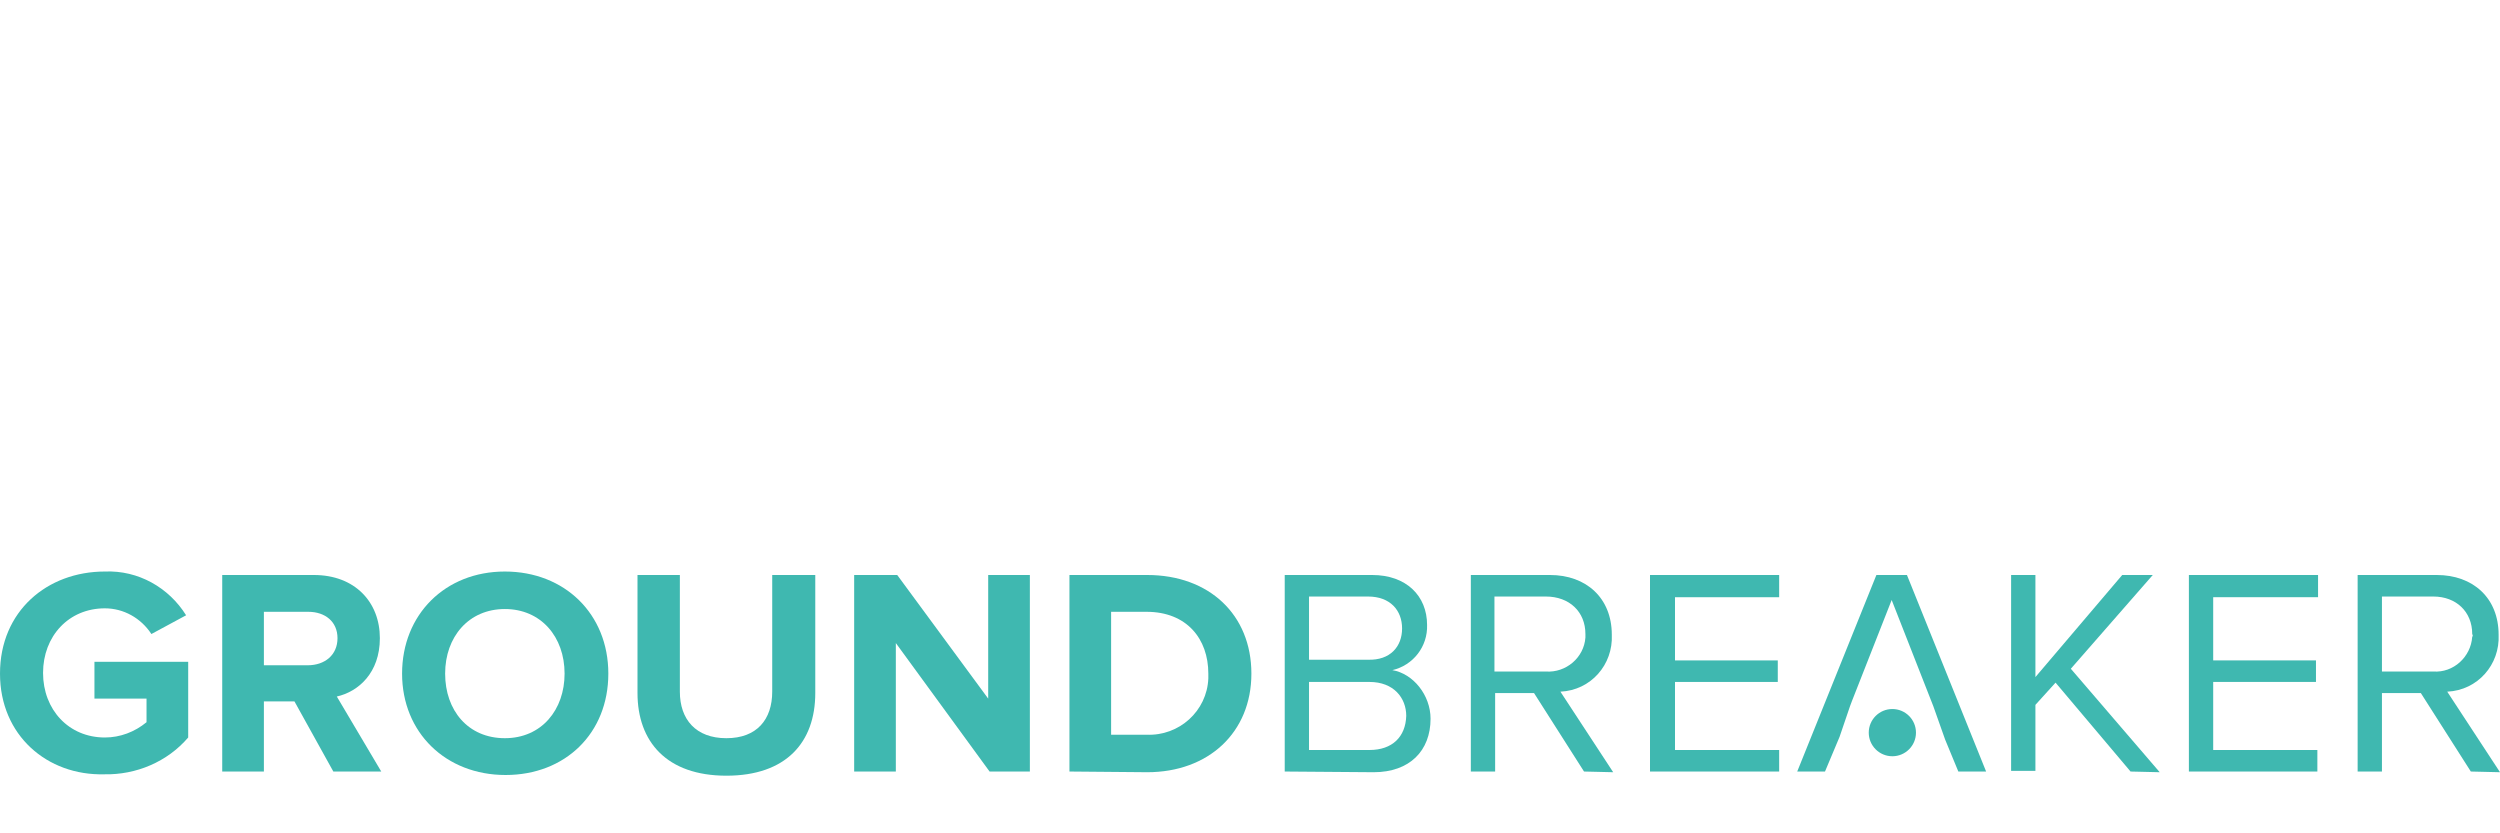 <?xml version="1.0" encoding="UTF-8"?> <svg xmlns="http://www.w3.org/2000/svg" xmlns:xlink="http://www.w3.org/1999/xlink" version="1.1" id="Ebene_1" x="0px" y="0px" viewBox="0 0 360 120" style="enable-background:new 0 0 360 120;" xml:space="preserve"> <style type="text/css"> .st0{fill:#3FB8B0;} </style> <path class="st0" d="M0,97c0-9,6.8-14.7,15.1-14.7c4.8-0.2,9.2,2.3,11.7,6.3l-5,2.7c-1.5-2.3-4-3.7-6.7-3.7c-5.2,0-8.9,4-8.9,9.3 s3.7,9.3,8.9,9.3c2.2,0,4.3-0.8,6-2.2v-3.4h-7.5v-5.3h13.5v10.9c-3,3.5-7.5,5.4-12.1,5.3C6.8,111.7,0,105.9,0,97z"></path> <path class="st0" d="M48,111.1L42.4,101H38v10.1h-6V82.8h13.2c5.9,0,9.5,3.9,9.5,9.1c0,5-3.1,7.7-6.2,8.4l6.4,10.8 C54.9,111.1,48,111.1,48,111.1z M48.6,91.9c0-2.4-1.8-3.8-4.2-3.8H38v7.7h6.3C46.8,95.8,48.6,94.3,48.6,91.9L48.6,91.9z"></path> <path class="st0" d="M57.9,97c0-8.5,6.2-14.7,14.8-14.7S87.6,88.4,87.6,97s-6.2,14.6-14.8,14.6S57.9,105.5,57.9,97z M81.3,97 c0-5.3-3.4-9.3-8.6-9.3s-8.6,4-8.6,9.3s3.3,9.3,8.6,9.3S81.3,102.2,81.3,97z"></path> <path class="st0" d="M91.8,99.8v-17h6.1v16.8c0,4,2.3,6.7,6.7,6.7s6.6-2.7,6.6-6.7V82.8h6.2v17c0,7.1-4.2,11.9-12.8,11.9 S91.8,106.8,91.8,99.8z"></path> <path class="st0" d="M142.5,111.1L129,92.6v18.5h-6V82.8h6.2l13.1,17.8V82.8h6v28.3C148.3,111.1,142.5,111.1,142.5,111.1z"></path> <path class="st0" d="M154,111.1V82.8h11.2c8.9,0,15,5.7,15,14.2s-6.2,14.2-15,14.2L154,111.1L154,111.1z M174,97 c0-5-3.1-8.9-8.9-8.9H160v17.7h5.1c4.7,0.2,8.7-3.4,8.9-8.1C174,97.5,174,97.2,174,97z"></path> <path class="st0" d="M185,111.1V82.8h12.6c4.9,0,7.9,3,7.9,7.2c0.1,3.1-2,5.8-5,6.5c3,0.5,5.5,3.6,5.5,7c0,4.6-3,7.7-8.2,7.7 L185,111.1z M201.9,90.5c0-2.6-1.7-4.6-4.9-4.6h-8.5V95h8.5C200.2,95.1,201.9,93.1,201.9,90.5L201.9,90.5z M202.5,103.1 c0-2.6-1.8-4.9-5.3-4.9h-8.7v9.8h8.7C200.5,108,202.4,106.1,202.5,103.1L202.5,103.1z"></path> <path class="st0" d="M228.1,111.1l-7.2-11.3h-5.6v11.3h-3.5V82.8h11.4c5.2,0,8.9,3.3,8.9,8.6c0.2,4.3-3,8-7.4,8.2l7.6,11.6 L228.1,111.1L228.1,111.1z M228.3,91.3c0-3.2-2.3-5.4-5.7-5.4h-7.4v10.8h7.4c2.9,0.2,5.5-2,5.7-4.9 C228.3,91.7,228.3,91.5,228.3,91.3z"></path> <path class="st0" d="M237.6,111.1V82.8h18.6V86h-15v9.1H256v3.1h-14.8v9.8h15v3.1H237.6z"></path> <path class="st0" d="M306.8,111.1L296,98.3l-2.9,3.2v9.5h-3.5V82.8h3.5v14.7l12.5-14.7h4.4l-11.8,13.5l12.8,14.9L306.8,111.1z"></path> <path class="st0" d="M315.2,111.1V82.8h18.6V86h-15.1v9.1h14.8v3.1h-14.8v9.8h15v3.1H315.2z"></path> <path class="st0" d="M355.8,111.1l-7.2-11.3H343v11.3h-3.5V82.8h11.4c5.2,0,8.9,3.3,8.9,8.6c0.2,4.3-3,8-7.4,8.2l7.6,11.6 L355.8,111.1L355.8,111.1z M356,91.3c0-3.2-2.3-5.4-5.6-5.4H343v10.8h7.4c2.9,0.2,5.4-2.1,5.6-5C356.1,91.6,356.1,91.5,356,91.3z"></path> <polygon class="st0" points="282,111.1 286,111.1 274.6,82.8 270.2,82.8 258.8,111.1 262.8,111.1 264.9,106.1 264.9,106.1 266.4,101.7 266.4,101.7 266.7,100.9 266.7,100.9 266.7,100.9 272.4,86.4 278.4,101.7 278.4,101.7 280.1,106.5 280.1,106.5 "></polygon> <circle class="st0" cx="272.5" cy="105.5" r="3.4"></circle> </svg> 